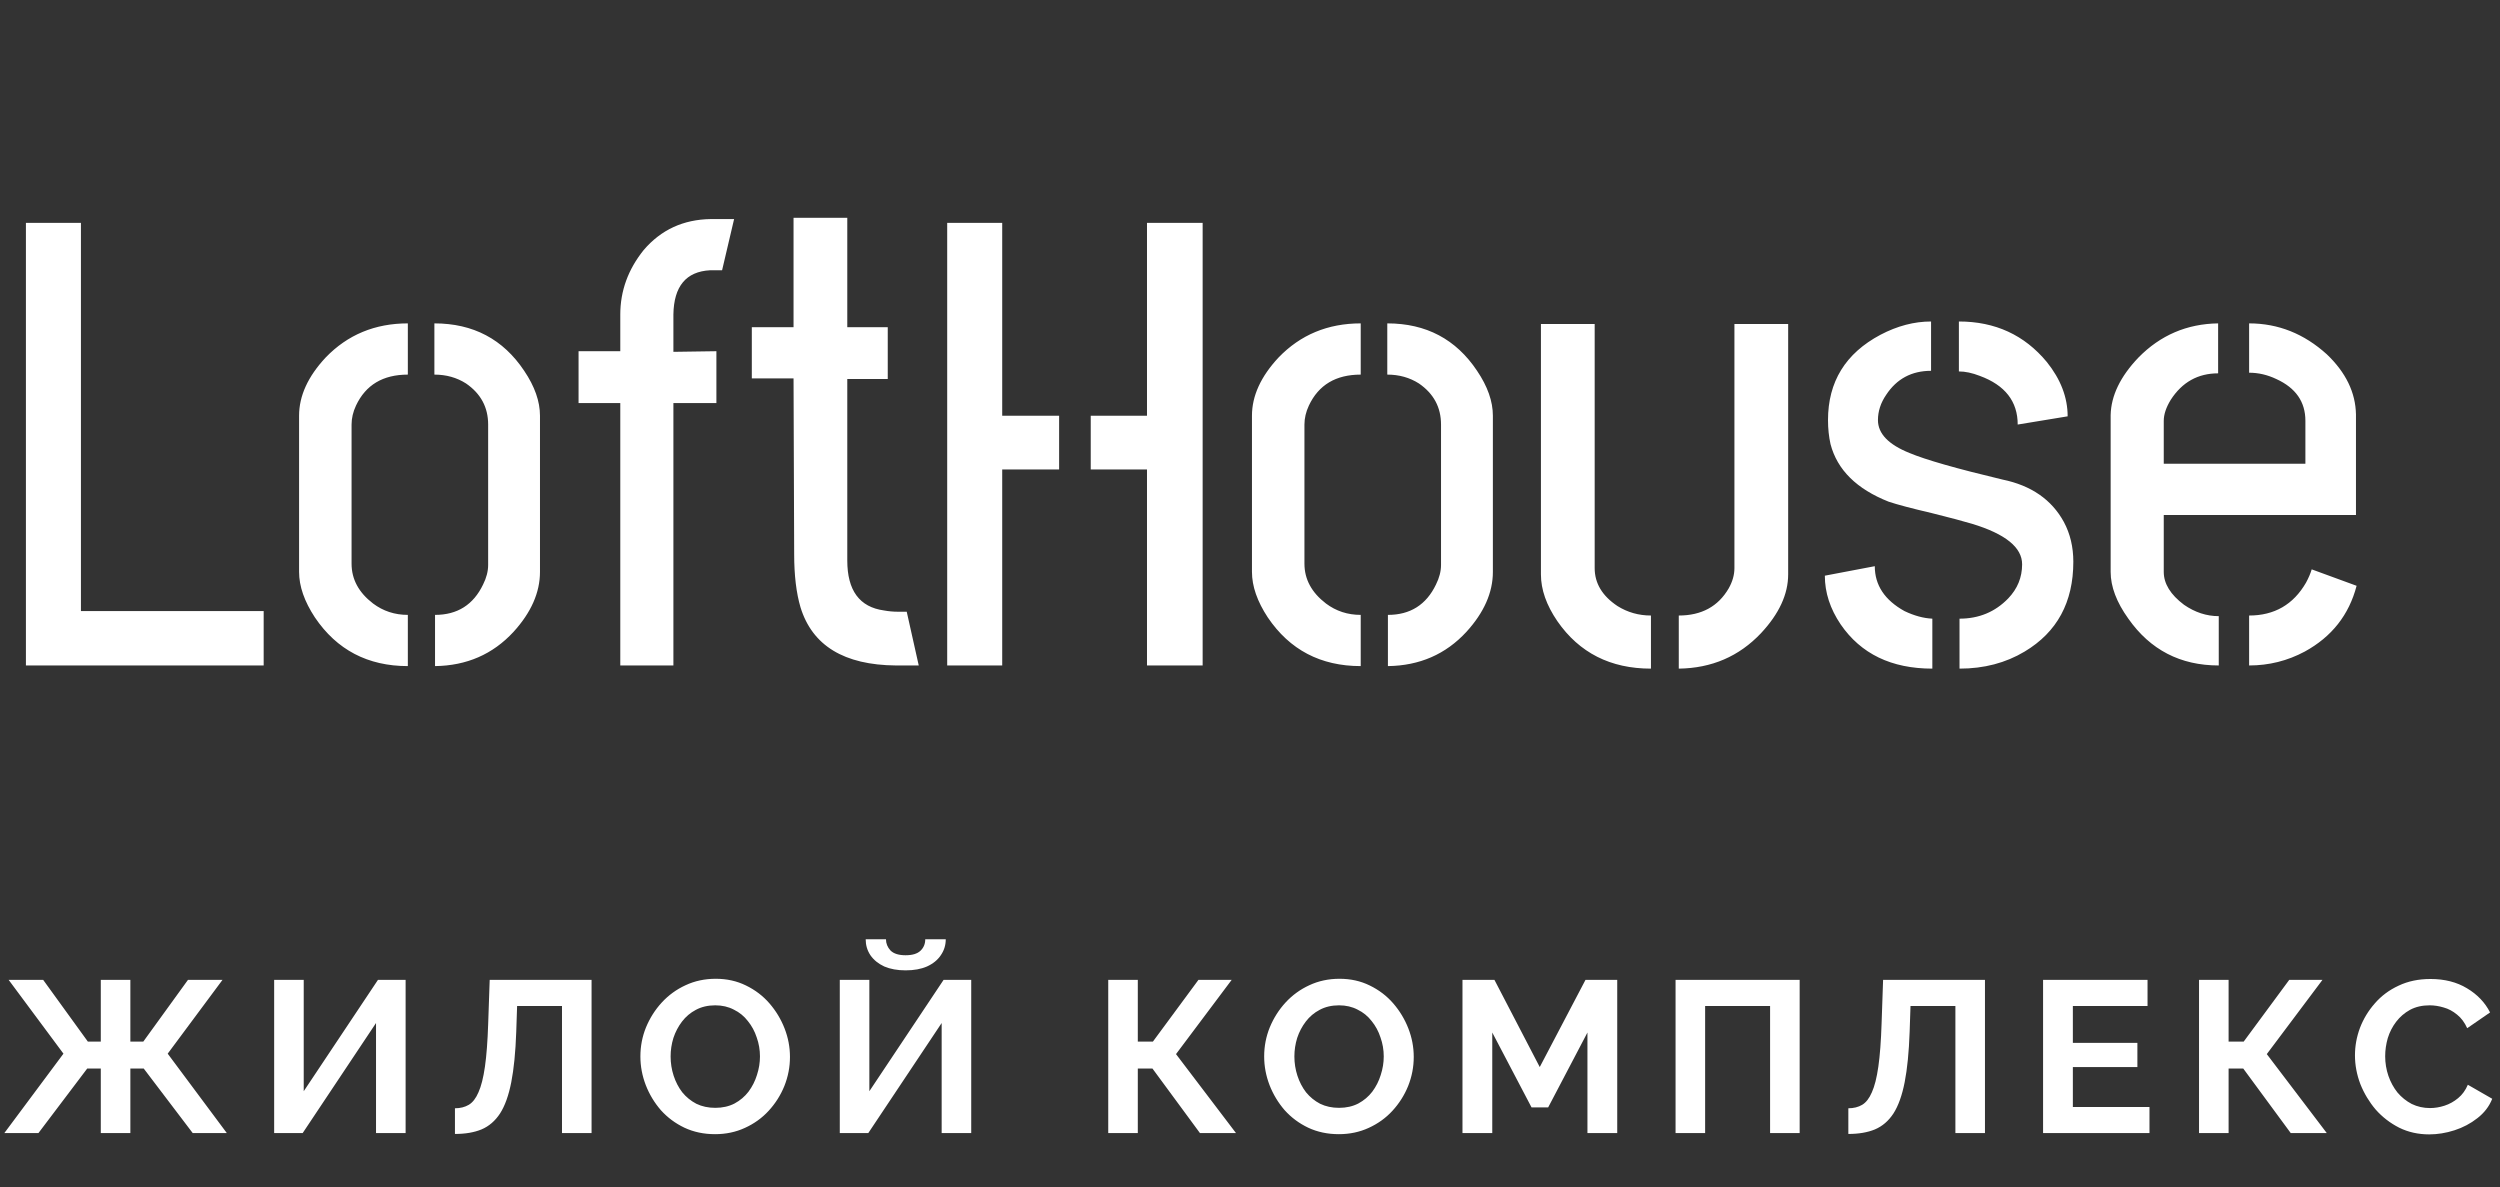 <svg width="139" height="66" viewBox="0 0 139 66" fill="none" xmlns="http://www.w3.org/2000/svg">
<rect x="0" y="0" width="139" height="66" fill="#333333" stroke="none"/>
<path d="M1.441 37V12.391H4.5V33.977H14.66V37H1.441ZM16.629 31.797V23.113C16.629 22.012 17.121 20.934 18.105 19.879C19.324 18.613 20.848 17.98 22.676 17.98V20.828C21.293 20.828 20.332 21.402 19.793 22.551C19.629 22.902 19.547 23.254 19.547 23.605V31.34C19.547 32.207 19.945 32.945 20.742 33.555C21.305 33.977 21.949 34.188 22.676 34.188V37.035C20.449 37.035 18.727 36.133 17.508 34.328C16.922 33.438 16.629 32.594 16.629 31.797ZM24.188 37.035V34.188C25.43 34.188 26.32 33.625 26.859 32.5C27.047 32.125 27.141 31.762 27.141 31.41V23.605C27.141 22.645 26.73 21.883 25.91 21.32C25.395 20.992 24.809 20.828 24.152 20.828V17.98C26.309 17.98 27.973 18.859 29.145 20.617C29.73 21.484 30.023 22.316 30.023 23.113V31.797C30.023 32.945 29.531 34.059 28.547 35.137C27.398 36.379 25.945 37.012 24.188 37.035ZM32.168 22.41V19.527H34.488V17.488C34.488 16.176 34.922 14.98 35.789 13.902C36.75 12.777 37.992 12.203 39.516 12.18H40.816L40.148 15.027H39.48C38.145 15.098 37.465 15.918 37.441 17.488V19.562L39.832 19.527V22.41H37.441V37H34.488V22.41H32.168ZM41.801 21.039V18.191H44.121V12.109H47.109V18.191H49.359V21.074H47.109V31.164C47.109 32.828 47.789 33.754 49.148 33.941C49.406 33.988 49.664 34.012 49.922 34.012H50.414L51.082 37H49.816C46.934 36.977 45.164 35.898 44.508 33.766C44.273 32.969 44.156 31.984 44.156 30.812L44.121 21.039H41.801ZM52.664 37V12.391H55.723V23.113H58.887V26.102H55.723V37H52.664ZM60.645 26.102V23.113H63.773V12.391H66.867V37H63.773V26.102H60.645ZM69.609 31.797V23.113C69.609 22.012 70.102 20.934 71.086 19.879C72.305 18.613 73.828 17.98 75.656 17.98V20.828C74.273 20.828 73.312 21.402 72.773 22.551C72.609 22.902 72.527 23.254 72.527 23.605V31.34C72.527 32.207 72.926 32.945 73.723 33.555C74.285 33.977 74.93 34.188 75.656 34.188V37.035C73.43 37.035 71.707 36.133 70.488 34.328C69.902 33.438 69.609 32.594 69.609 31.797ZM77.168 37.035V34.188C78.41 34.188 79.301 33.625 79.84 32.5C80.027 32.125 80.121 31.762 80.121 31.41V23.605C80.121 22.645 79.711 21.883 78.891 21.32C78.375 20.992 77.789 20.828 77.133 20.828V17.98C79.289 17.98 80.953 18.859 82.125 20.617C82.711 21.484 83.004 22.316 83.004 23.113V31.797C83.004 32.945 82.512 34.059 81.527 35.137C80.379 36.379 78.926 37.012 77.168 37.035ZM85.676 31.938V18.016H88.664V31.586C88.664 32.43 89.086 33.133 89.93 33.695C90.492 34.047 91.113 34.223 91.793 34.223V37.176C89.543 37.176 87.809 36.297 86.59 34.539C85.981 33.648 85.676 32.781 85.676 31.938ZM93.34 37.176V34.223C94.606 34.223 95.531 33.719 96.117 32.711C96.328 32.336 96.434 31.961 96.434 31.586V18.016H99.422V31.938C99.422 33.039 98.918 34.129 97.91 35.207C96.691 36.496 95.168 37.152 93.34 37.176ZM101.461 32.008L104.238 31.48C104.238 32.535 104.789 33.367 105.891 33.977C106.43 34.234 106.945 34.375 107.438 34.398V37.176C105.164 37.176 103.465 36.355 102.34 34.715C101.754 33.848 101.461 32.945 101.461 32.008ZM101.637 23.359C101.637 21.227 102.609 19.645 104.555 18.613C105.492 18.121 106.43 17.875 107.367 17.875V20.617C106.289 20.617 105.457 21.062 104.871 21.953C104.566 22.398 104.414 22.867 104.414 23.359C104.414 24.109 105 24.719 106.172 25.188C107.062 25.562 108.785 26.055 111.34 26.664C112.934 26.992 114.07 27.777 114.75 29.02C115.102 29.676 115.277 30.414 115.277 31.234C115.277 33.484 114.375 35.148 112.57 36.227C111.516 36.859 110.309 37.176 108.949 37.176V34.398C110.027 34.398 110.93 34.023 111.656 33.273C112.172 32.734 112.43 32.102 112.43 31.375C112.43 30.438 111.504 29.688 109.652 29.125C109.184 28.984 108.434 28.785 107.402 28.527C106.301 28.27 105.504 28.059 105.012 27.895C103.23 27.191 102.152 26.125 101.777 24.695C101.684 24.273 101.637 23.828 101.637 23.359ZM108.914 20.652V17.875C110.93 17.875 112.559 18.625 113.801 20.125C114.574 21.086 114.961 22.094 114.961 23.148L112.184 23.605C112.184 22.316 111.48 21.414 110.074 20.898C109.652 20.734 109.266 20.652 108.914 20.652ZM117.352 31.797V23.078C117.375 22 117.891 20.934 118.898 19.879C120.117 18.637 121.594 18.004 123.328 17.98V20.758C122.203 20.758 121.324 21.25 120.691 22.234C120.434 22.656 120.305 23.043 120.305 23.395V25.785H128.18V23.395C128.18 22.34 127.641 21.566 126.562 21.074C126.07 20.84 125.566 20.723 125.051 20.723V17.98C126.668 17.98 128.109 18.555 129.375 19.703C130.43 20.711 130.969 21.824 130.992 23.043V28.633H120.305V31.797C120.305 32.453 120.68 33.062 121.43 33.625C122.039 34.047 122.684 34.258 123.363 34.258V37C121.23 37 119.555 36.133 118.336 34.398C117.68 33.484 117.352 32.617 117.352 31.797ZM125.051 37V34.223C126.457 34.223 127.512 33.613 128.215 32.395C128.355 32.137 128.461 31.891 128.531 31.656L131.027 32.57C130.605 34.188 129.645 35.406 128.145 36.227C127.184 36.742 126.152 37 125.051 37Z" fill="white"/>
<path d="M0.24 63L3.528 58.584L0.48 54.48H2.4L4.884 57.912H5.604V54.48H7.248V57.912H7.968L10.452 54.48H12.372L9.324 58.584L12.612 63H10.716L7.992 59.412H7.248V63H5.604V59.412H4.848L2.136 63H0.24ZM15.243 63V54.48H16.887V60.672L21.015 54.48H22.552V63H20.907V56.88L16.828 63H15.243ZM31.247 63V55.932H28.751L28.703 57.372C28.663 58.5 28.571 59.432 28.427 60.168C28.283 60.904 28.075 61.484 27.803 61.908C27.531 62.324 27.187 62.62 26.771 62.796C26.363 62.964 25.871 63.048 25.295 63.048V61.62C25.591 61.62 25.847 61.556 26.063 61.428C26.279 61.3 26.459 61.068 26.603 60.732C26.755 60.396 26.875 59.92 26.963 59.304C27.051 58.688 27.111 57.892 27.143 56.916L27.227 54.48H32.891V63H31.247ZM39.758 63.06C39.134 63.06 38.566 62.94 38.054 62.7C37.55 62.46 37.114 62.136 36.746 61.728C36.386 61.312 36.106 60.848 35.906 60.336C35.706 59.816 35.606 59.284 35.606 58.74C35.606 58.172 35.71 57.632 35.918 57.12C36.134 56.6 36.426 56.14 36.794 55.74C37.17 55.332 37.61 55.012 38.114 54.78C38.626 54.54 39.186 54.42 39.794 54.42C40.41 54.42 40.97 54.544 41.474 54.792C41.986 55.04 42.422 55.372 42.782 55.788C43.142 56.204 43.422 56.668 43.622 57.18C43.822 57.692 43.922 58.22 43.922 58.764C43.922 59.324 43.818 59.864 43.61 60.384C43.402 60.896 43.11 61.356 42.734 61.764C42.366 62.164 41.926 62.48 41.414 62.712C40.91 62.944 40.358 63.06 39.758 63.06ZM37.286 58.74C37.286 59.108 37.342 59.464 37.454 59.808C37.566 60.152 37.726 60.46 37.934 60.732C38.15 60.996 38.41 61.208 38.714 61.368C39.026 61.52 39.378 61.596 39.77 61.596C40.17 61.596 40.526 61.516 40.838 61.356C41.15 61.188 41.41 60.968 41.618 60.696C41.826 60.416 41.982 60.108 42.086 59.772C42.198 59.428 42.254 59.084 42.254 58.74C42.254 58.372 42.194 58.02 42.074 57.684C41.962 57.34 41.798 57.036 41.582 56.772C41.374 56.5 41.114 56.288 40.802 56.136C40.498 55.976 40.154 55.896 39.77 55.896C39.362 55.896 39.002 55.98 38.69 56.148C38.386 56.308 38.13 56.524 37.922 56.796C37.714 57.068 37.554 57.372 37.442 57.708C37.338 58.044 37.286 58.388 37.286 58.74ZM46.692 63V54.48H48.336V60.672L52.464 54.48H54V63H52.356V56.88L48.276 63H46.692ZM50.352 53.952C49.896 53.952 49.5 53.88 49.164 53.736C48.836 53.584 48.58 53.376 48.396 53.112C48.22 52.848 48.132 52.552 48.132 52.224H49.26C49.26 52.456 49.344 52.664 49.512 52.848C49.688 53.024 49.968 53.112 50.352 53.112C50.728 53.112 51.004 53.028 51.18 52.86C51.356 52.692 51.444 52.48 51.444 52.224H52.584C52.584 52.552 52.492 52.848 52.308 53.112C52.132 53.376 51.876 53.584 51.54 53.736C51.212 53.88 50.816 53.952 50.352 53.952ZM61.618 63V54.48H63.262V57.912H64.102L66.634 54.48H68.482L65.386 58.608L68.722 63H66.718L64.078 59.412H63.262V63H61.618ZM74.44 63.06C73.816 63.06 73.248 62.94 72.736 62.7C72.232 62.46 71.796 62.136 71.428 61.728C71.068 61.312 70.788 60.848 70.588 60.336C70.388 59.816 70.288 59.284 70.288 58.74C70.288 58.172 70.392 57.632 70.6 57.12C70.816 56.6 71.108 56.14 71.476 55.74C71.852 55.332 72.292 55.012 72.796 54.78C73.308 54.54 73.868 54.42 74.476 54.42C75.092 54.42 75.652 54.544 76.156 54.792C76.668 55.04 77.104 55.372 77.464 55.788C77.824 56.204 78.104 56.668 78.304 57.18C78.504 57.692 78.604 58.22 78.604 58.764C78.604 59.324 78.5 59.864 78.292 60.384C78.084 60.896 77.792 61.356 77.416 61.764C77.048 62.164 76.608 62.48 76.096 62.712C75.592 62.944 75.04 63.06 74.44 63.06ZM71.968 58.74C71.968 59.108 72.024 59.464 72.136 59.808C72.248 60.152 72.408 60.46 72.616 60.732C72.832 60.996 73.092 61.208 73.396 61.368C73.708 61.52 74.06 61.596 74.452 61.596C74.852 61.596 75.208 61.516 75.52 61.356C75.832 61.188 76.092 60.968 76.3 60.696C76.508 60.416 76.664 60.108 76.768 59.772C76.88 59.428 76.936 59.084 76.936 58.74C76.936 58.372 76.876 58.02 76.756 57.684C76.644 57.34 76.48 57.036 76.264 56.772C76.056 56.5 75.796 56.288 75.484 56.136C75.18 55.976 74.836 55.896 74.452 55.896C74.044 55.896 73.684 55.98 73.372 56.148C73.068 56.308 72.812 56.524 72.604 56.796C72.396 57.068 72.236 57.372 72.124 57.708C72.02 58.044 71.968 58.388 71.968 58.74ZM88.262 63V57.408L86.078 61.572H85.154L82.97 57.408V63H81.314V54.48H83.09L85.61 59.328L88.154 54.48H89.918V63H88.262ZM93.161 63V54.48H100.061V63H98.417V55.932H94.805V63H93.161ZM108.72 63V55.932H106.224L106.176 57.372C106.136 58.5 106.044 59.432 105.9 60.168C105.756 60.904 105.548 61.484 105.276 61.908C105.004 62.324 104.66 62.62 104.244 62.796C103.836 62.964 103.344 63.048 102.768 63.048V61.62C103.064 61.62 103.32 61.556 103.536 61.428C103.752 61.3 103.932 61.068 104.076 60.732C104.228 60.396 104.348 59.92 104.436 59.304C104.524 58.688 104.584 57.892 104.616 56.916L104.7 54.48H110.364V63H108.72ZM119.511 61.548V63H113.595V54.48H119.403V55.932H115.251V57.984H118.839V59.328H115.251V61.548H119.511ZM122.266 63V54.48H123.91V57.912H124.75L127.282 54.48H129.13L126.034 58.608L129.37 63H127.366L124.726 59.412H123.91V63H122.266ZM130.936 58.68C130.936 58.16 131.028 57.652 131.212 57.156C131.404 56.652 131.68 56.196 132.04 55.788C132.4 55.372 132.84 55.044 133.36 54.804C133.88 54.556 134.472 54.432 135.136 54.432C135.92 54.432 136.596 54.604 137.164 54.948C137.74 55.292 138.168 55.74 138.448 56.292L137.176 57.168C137.032 56.848 136.844 56.596 136.612 56.412C136.38 56.22 136.132 56.088 135.868 56.016C135.604 55.936 135.344 55.896 135.088 55.896C134.672 55.896 134.308 55.98 133.996 56.148C133.692 56.316 133.436 56.536 133.228 56.808C133.02 57.08 132.864 57.384 132.76 57.72C132.664 58.056 132.616 58.392 132.616 58.728C132.616 59.104 132.676 59.468 132.796 59.82C132.916 60.164 133.084 60.472 133.3 60.744C133.524 61.008 133.788 61.22 134.092 61.38C134.404 61.532 134.744 61.608 135.112 61.608C135.376 61.608 135.644 61.564 135.916 61.476C136.188 61.388 136.44 61.248 136.672 61.056C136.904 60.864 137.084 60.616 137.212 60.312L138.568 61.092C138.4 61.516 138.124 61.876 137.74 62.172C137.364 62.468 136.94 62.692 136.468 62.844C135.996 62.996 135.528 63.072 135.064 63.072C134.456 63.072 133.9 62.948 133.396 62.7C132.892 62.444 132.456 62.108 132.088 61.692C131.728 61.268 131.444 60.796 131.236 60.276C131.036 59.748 130.936 59.216 130.936 58.68Z" fill="white"/>
</svg>
